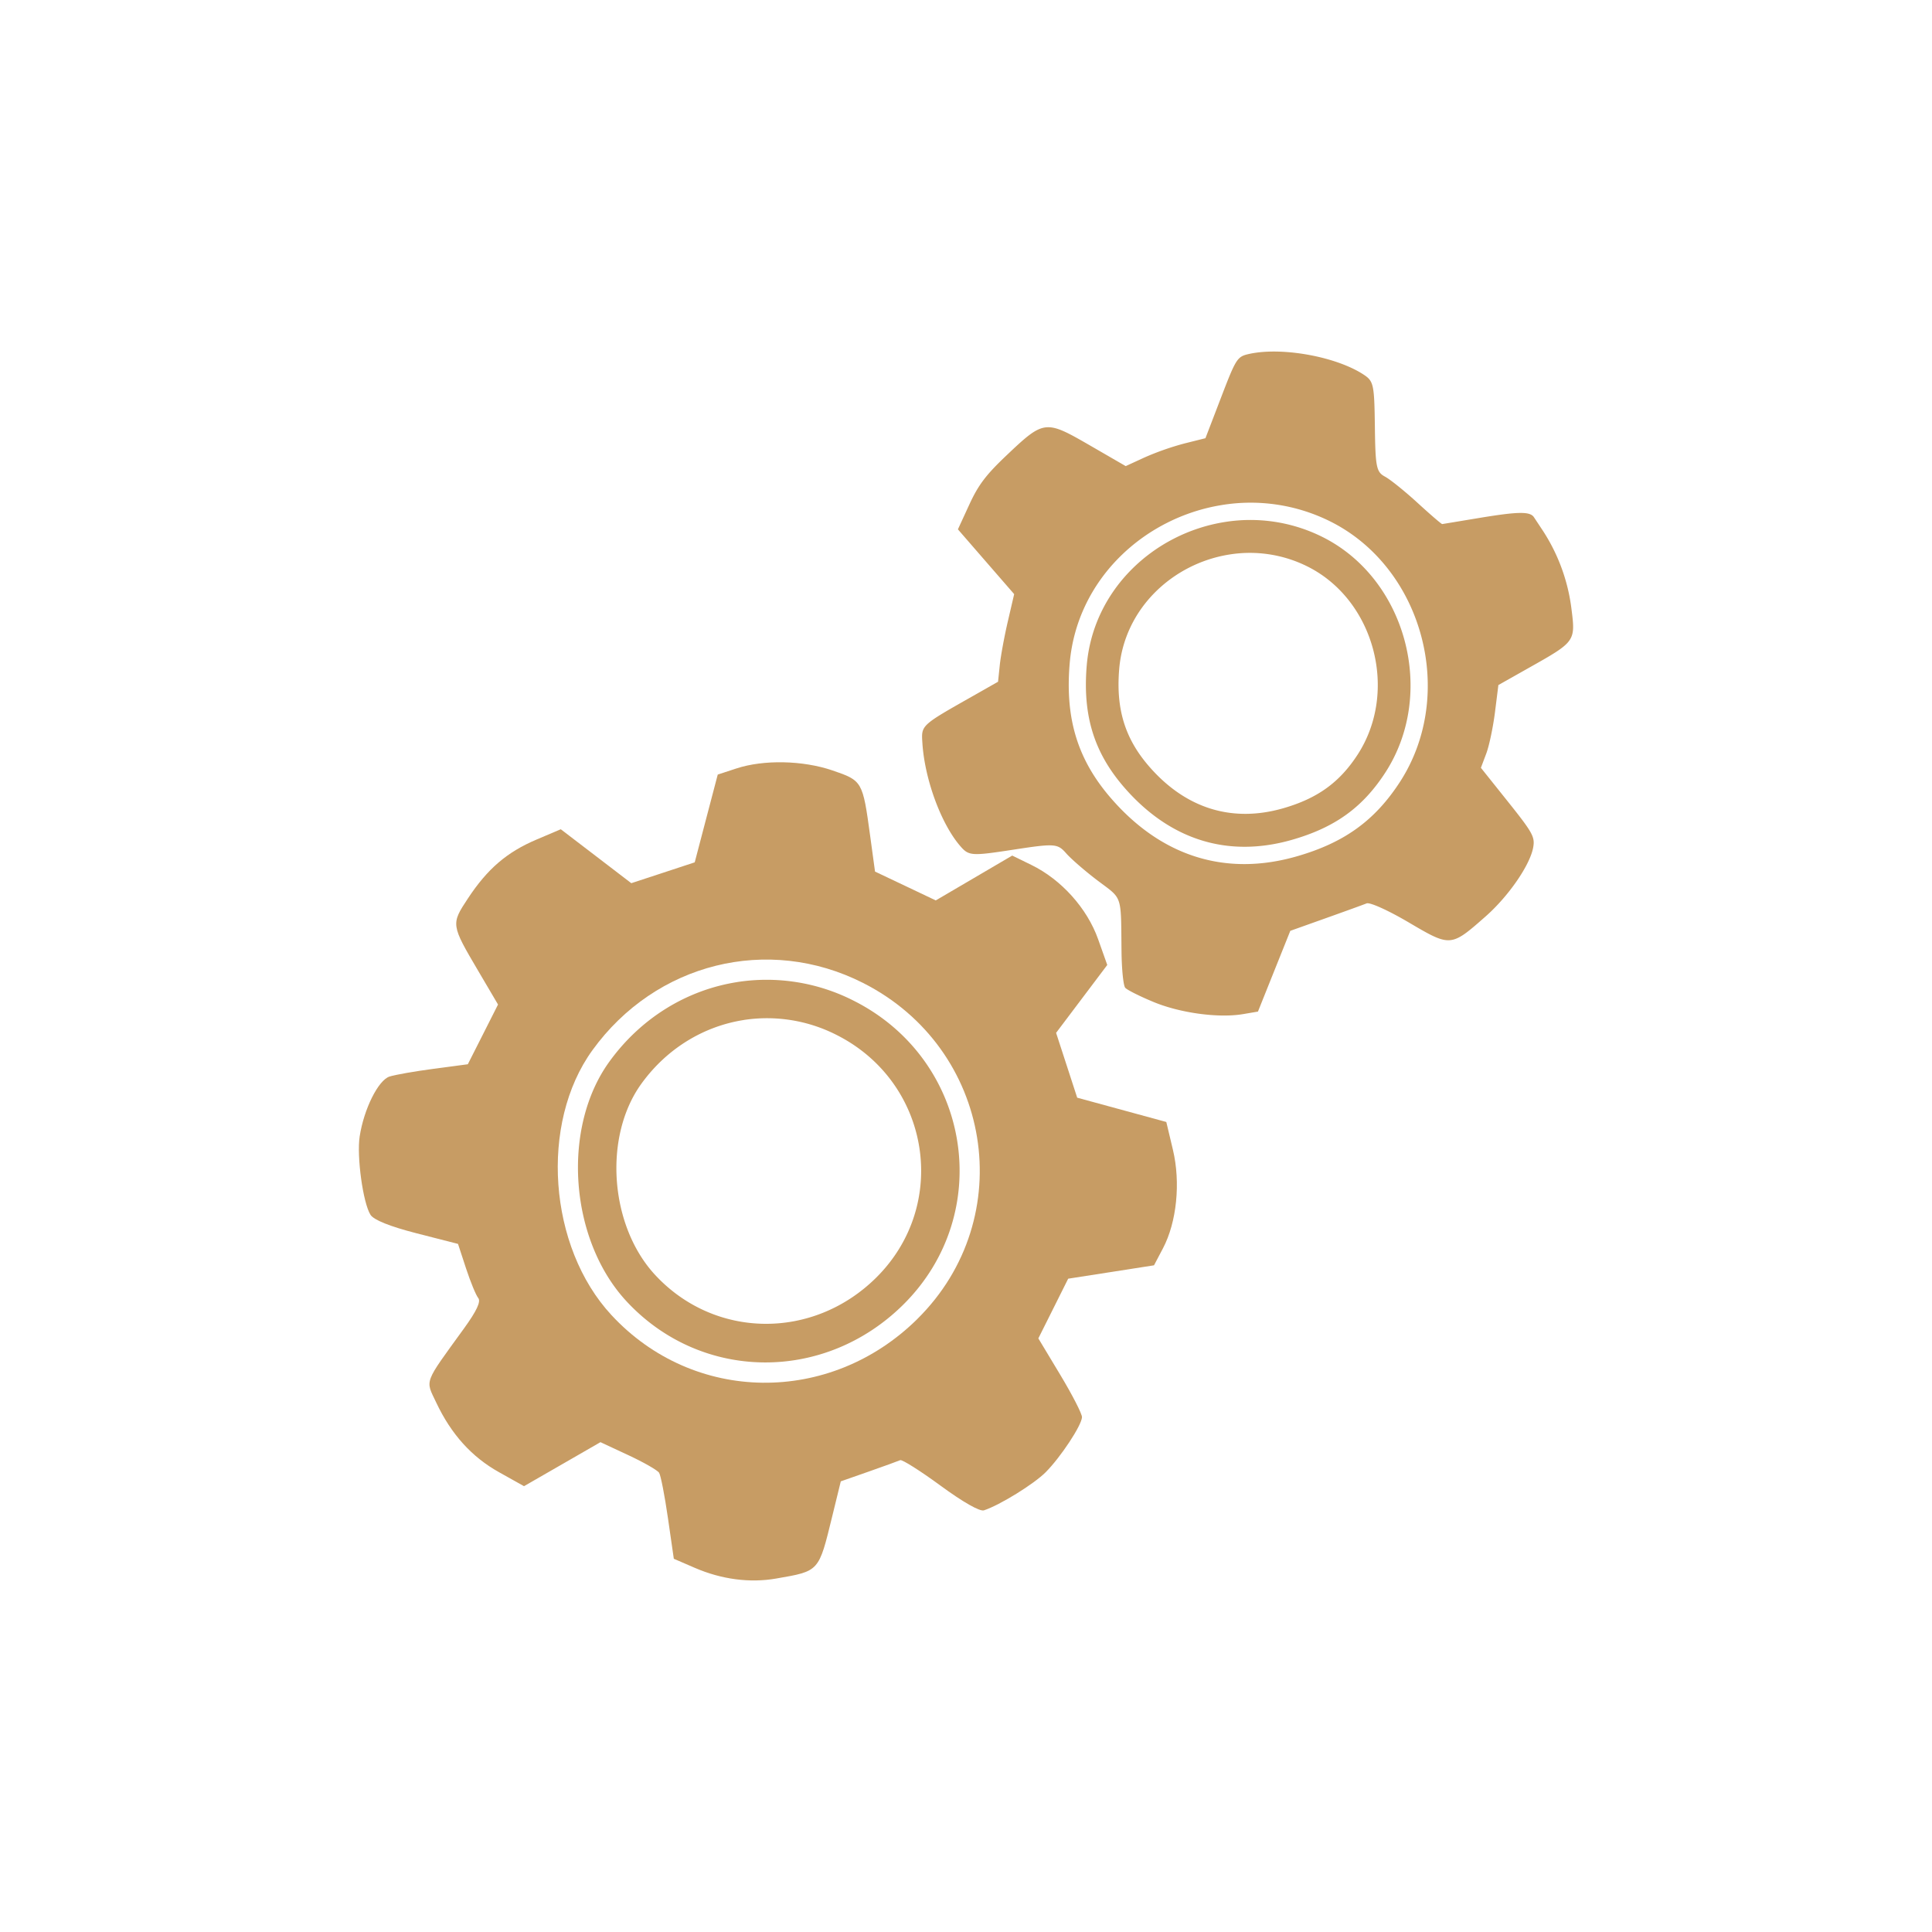 <svg xmlns="http://www.w3.org/2000/svg" width="256" height="256" viewBox="0 0 67.733 67.733"><g fill="#c79c64"><path d="M44.002 12.37c-.076.011-.15.025-.22.041-.407.092-.449.158-.973 1.524l-.548 1.428-.739.185a9.65 9.65 0 0 0-1.397.49l-.659.303-1.285-.743c-1.53-.883-1.584-.876-2.895.368-.724.687-.988 1.037-1.305 1.727l-.398.865.986 1.136.986 1.135-.223.961c-.123.529-.25 1.22-.282 1.536l-.06.575-.857.487c-1.866 1.057-1.836 1.03-1.795 1.67.082 1.267.654 2.822 1.323 3.599.304.352.389.358 1.859.133 1.464-.225 1.556-.218 1.861.129.177.2.673.63 1.102.954.885.668.813.455.836 2.497.007.62.065 1.187.13 1.26.064.075.513.3.997.5.935.387 2.281.569 3.136.423l.52-.088.567-1.416.567-1.415 1.235-.44c.68-.242 1.327-.477 1.44-.522.114-.047.761.245 1.482.67 1.465.862 1.47.861 2.687-.21.807-.71 1.562-1.805 1.672-2.425.065-.365-.018-.515-.881-1.596l-.953-1.193.186-.493c.103-.271.24-.924.307-1.45l.12-.958 1.063-.6c1.646-.927 1.645-.925 1.496-2.095a6.472 6.472 0 0 0-.99-2.702 183.86 183.86 0 0 0-.323-.488c-.137-.206-.552-.2-1.925.028-.685.113-1.265.21-1.29.213-.025.004-.41-.328-.857-.737-.447-.41-.964-.827-1.149-.926-.303-.162-.337-.332-.355-1.757-.02-1.487-.042-1.59-.405-1.827-.911-.592-2.648-.929-3.794-.756zm-1.162 5.335a6.254 6.254 0 0 1 3.786.57c3.263 1.618 4.453 6.064 2.448 9.147-.88 1.352-1.953 2.125-3.617 2.602-2.48.711-4.73.008-6.501-2.032-1.174-1.351-1.617-2.79-1.455-4.725.247-2.953 2.61-5.126 5.34-5.562z"/><path d="M32.16 46.242c3.592-3.55 2.631-9.49-1.907-11.784-3.328-1.683-7.266-.703-9.483 2.36-1.858 2.566-1.548 6.899.666 9.286 2.88 3.11 7.656 3.17 10.725.138zm-4.953 9.1c-.92.16-1.914.029-2.851-.377l-.733-.317-.206-1.426c-.113-.784-.252-1.499-.31-1.589-.056-.09-.543-.368-1.08-.618l-.976-.455-1.34.772-1.34.771-.873-.488c-.963-.538-1.679-1.331-2.205-2.444-.383-.812-.452-.629.973-2.597.446-.616.6-.945.5-1.068-.08-.098-.272-.565-.427-1.037l-.282-.86-1.446-.37c-.94-.241-1.508-.469-1.622-.65-.263-.415-.488-2.051-.379-2.751.15-.963.65-1.966 1.045-2.096.188-.061.882-.184 1.544-.271l1.202-.16.53-1.047.529-1.047-.686-1.165c-.966-1.64-.967-1.649-.367-2.558.684-1.036 1.365-1.62 2.402-2.06l.851-.362 1.236.945 1.236.946 1.112-.365 1.112-.366.403-1.538.404-1.539.653-.214c.957-.314 2.33-.286 3.369.069 1.048.358 1.06.377 1.321 2.291l.171 1.255 1.065.505 1.064.506 1.341-.786 1.34-.786.671.328c1.05.512 1.957 1.522 2.341 2.606l.32.901-.897 1.19-.897 1.19.37 1.136.37 1.137 1.562.426 1.562.426.232.975c.274 1.149.134 2.535-.348 3.452l-.315.598-1.504.235-1.505.234-.523 1.047-.523 1.046.77 1.28c.424.705.766 1.372.76 1.483-.014.29-.746 1.399-1.271 1.927-.415.417-1.61 1.156-2.166 1.338-.145.048-.734-.287-1.526-.868-.71-.52-1.344-.92-1.41-.891-.066.03-.562.21-1.101.399l-.982.344-.303 1.238c-.475 1.94-.443 1.905-1.967 2.17z"/><path d="M25.847 34.43c-1.738.272-3.358 1.234-4.485 2.792-1.68 2.32-1.4 6.239.601 8.398 2.606 2.811 6.924 2.866 9.699.124 3.248-3.211 2.38-8.581-1.724-10.656a6.722 6.722 0 0 0-4.09-.659zm.223 1.33a5.368 5.368 0 0 1 3.266.527c3.277 1.657 3.971 5.946 1.377 8.51-2.215 2.19-5.664 2.146-7.745-.1-1.598-1.724-1.822-4.853-.48-6.706.9-1.244 2.194-2.012 3.582-2.23zM42.927 18.303c-2.468.395-4.604 2.36-4.828 5.03-.146 1.75.254 3.05 1.315 4.273 1.602 1.845 3.636 2.48 5.88 1.837 1.504-.431 2.475-1.13 3.27-2.353 1.813-2.788.737-6.809-2.213-8.271a5.656 5.656 0 0 0-3.424-.516zm.165 1.139a4.516 4.516 0 0 1 2.734.412c2.357 1.167 3.216 4.378 1.768 6.605-.635.976-1.41 1.534-2.612 1.879-1.792.513-3.416.006-4.695-1.467-.848-.976-1.167-2.015-1.05-3.413.178-2.132 1.884-3.701 3.855-4.016z"/></g></svg>